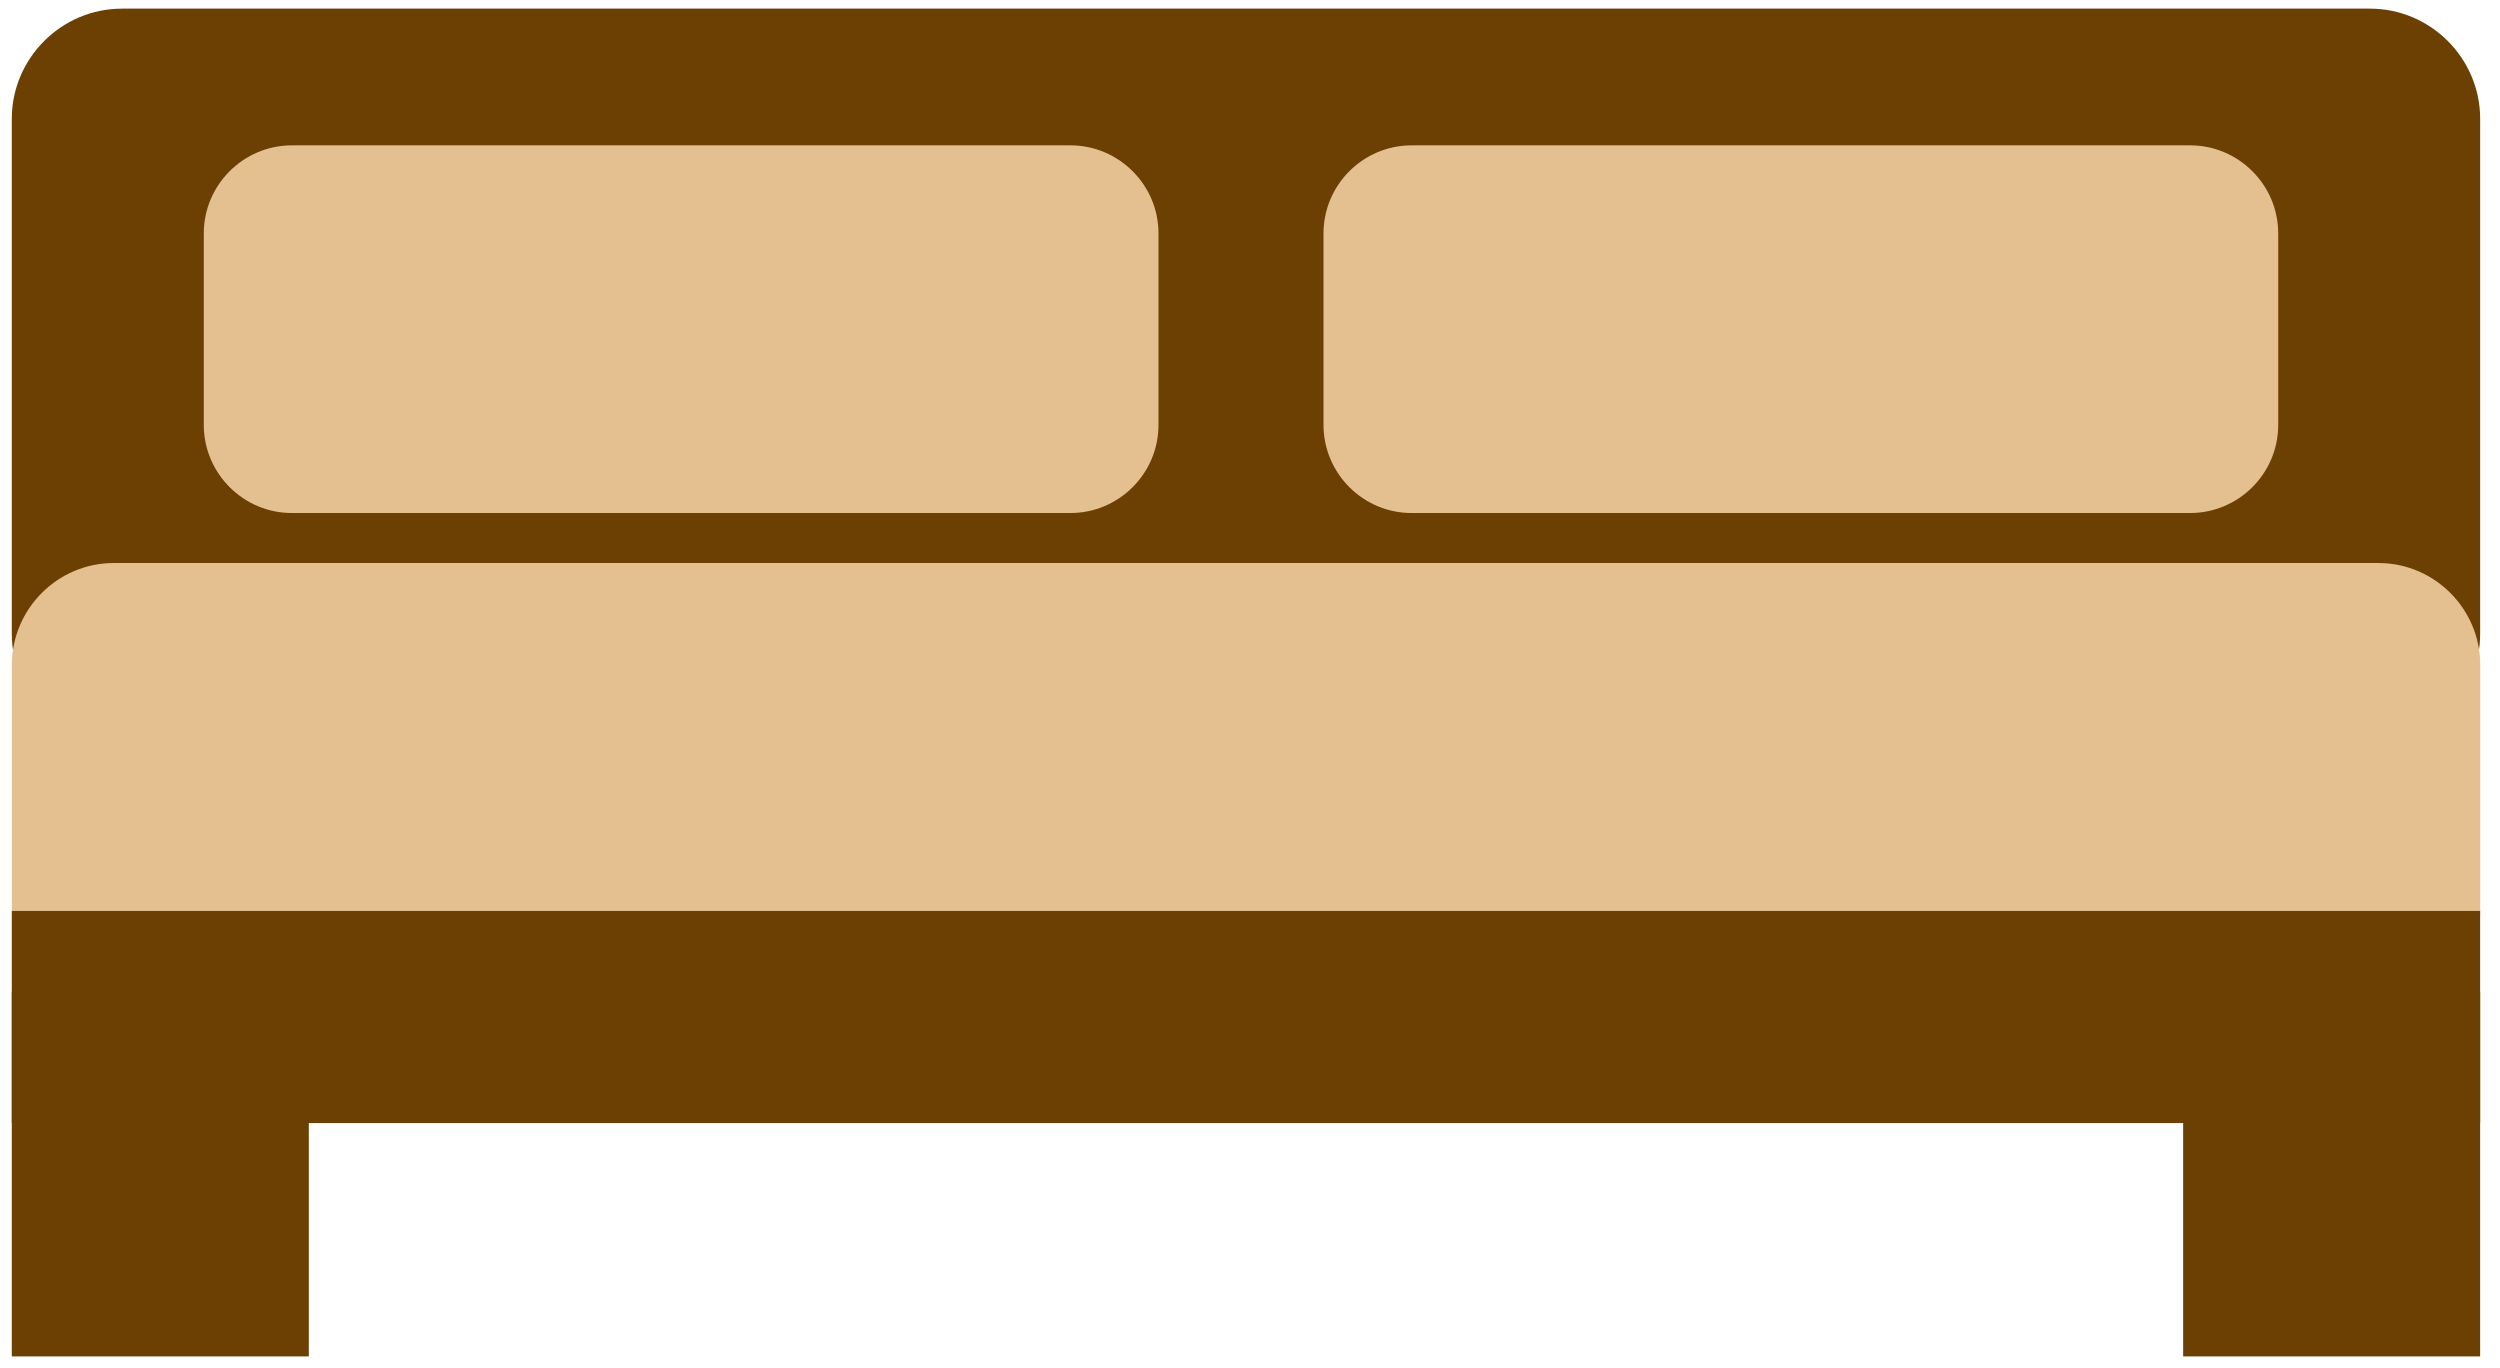 <svg width="106" height="58" viewBox="0 0 106 58" fill="none" xmlns="http://www.w3.org/2000/svg">
<path d="M105.159 26.878C105.159 29.446 103.056 31.55 100.487 31.55H5.173C2.603 31.55 0.5 29.446 0.5 26.878V5.038C0.5 2.47 2.603 0.366 5.173 0.366H100.487C103.056 0.366 105.159 2.47 105.159 5.038V26.878Z" fill="#6C4002"/>
<path d="M105.162 38.628C105.162 41.003 103.219 42.946 100.845 42.946H4.822C2.448 42.946 0.504 41.003 0.504 38.628V28.19C0.504 25.815 2.448 23.872 4.822 23.872H100.845C103.219 23.872 105.162 25.815 105.162 28.19V38.628Z" fill="#E4C090"/>
<path d="M105.158 38.624H0.5V47.618H105.158V38.624Z" fill="#6C4002"/>
<path d="M13.094 42.041H0.5V57.512H13.094V42.041Z" fill="#6C4002"/>
<path d="M105.158 42.041H92.566V57.512H105.158V42.041Z" fill="#6C4002"/>
<path d="M49.12 18.02C49.12 20.073 47.441 21.752 45.387 21.752H12.373C10.32 21.752 8.641 20.073 8.641 18.02V9.895C8.641 7.842 10.32 6.163 12.373 6.163H45.387C47.441 6.163 49.12 7.842 49.12 9.895V18.02Z" fill="#E4C090"/>
<path d="M96.596 18.02C96.596 20.073 94.917 21.752 92.863 21.752H59.85C57.796 21.752 56.117 20.073 56.117 18.02V9.895C56.117 7.842 57.796 6.163 59.85 6.163H92.863C94.917 6.163 96.596 7.842 96.596 9.895V18.02Z" fill="#E4C090"/>
</svg>
